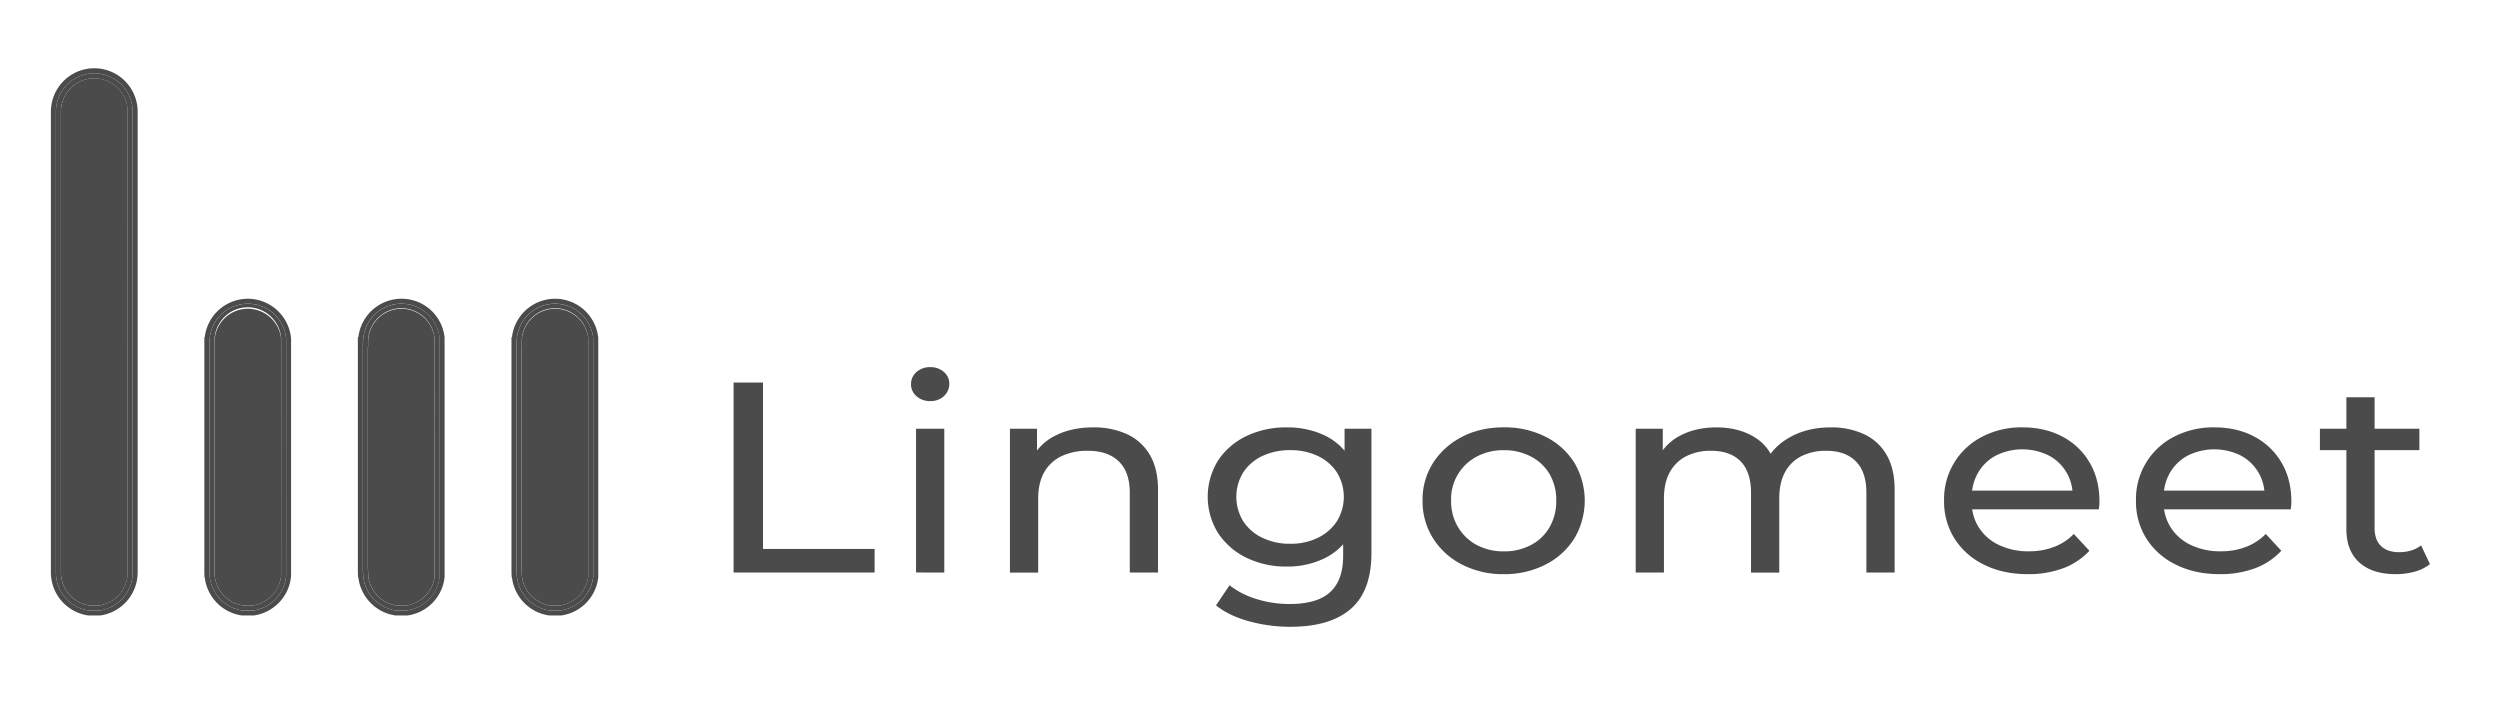 <svg xmlns="http://www.w3.org/2000/svg" viewBox="0 0 1575 448"><defs><style>.cls-1{fill:#4b4b4c;}</style></defs><g id="Artwork"><path class="cls-1" d="M59.39,49.35a21,21,0,0,0-21,21V360.68a21.08,21.08,0,0,0,17.9,20.79h6.24a21.08,21.08,0,0,0,17.9-20.79V70.37A21,21,0,0,0,59.39,49.35Z"/><path class="cls-1" d="M59.39,43A27.36,27.36,0,0,0,32.06,70.37V360.68a27.41,27.41,0,0,0,23.56,27.07l7.33,0,.21,0a27.41,27.41,0,0,0,23.56-27.07V70.37A27.36,27.36,0,0,0,59.39,43ZM83.56,360.68a24.17,24.17,0,0,1-20.83,23.95H56.05a24.17,24.17,0,0,1-20.83-23.95V70.37a24.17,24.17,0,1,1,48.34,0Z"/><path class="cls-1" d="M59.39,46.19A24.18,24.18,0,0,0,35.22,70.37V360.68a24.17,24.17,0,0,0,20.83,23.95h6.68a24.17,24.17,0,0,0,20.83-23.95V70.37A24.18,24.18,0,0,0,59.39,46.19Zm21,314.49a21.08,21.08,0,0,1-17.9,20.79H56.27a21.08,21.08,0,0,1-17.9-20.79V70.37a21,21,0,0,1,42,0Z"/><path class="cls-1" d="M156.17,194.51a21,21,0,0,0-21,21V360.68a21.08,21.08,0,0,0,17.9,20.79h6.24a21.15,21.15,0,0,0,17.82-18.94V213.69A21.13,21.13,0,0,0,156.17,194.51Z"/><path class="cls-1" d="M156.17,188.21A27.37,27.37,0,0,0,129,212.38h-.26v148.3l.08,3.16H129a27.43,27.43,0,0,0,23.38,23.91l7.33,0,.21,0a27.47,27.47,0,0,0,23.46-24.83V213.3A27.46,27.46,0,0,0,156.17,188.21Zm24.09,174.45a24.21,24.21,0,0,1-20.75,22h-6.68A24.17,24.17,0,0,1,132,360.68h-.09V215.53H132a24.17,24.17,0,0,1,48.26-2Z"/><path class="cls-1" d="M156.17,191.36A24.16,24.16,0,0,0,132,215.53h-.09V360.68H132a24.17,24.17,0,0,0,20.83,23.95h6.68a24.21,24.21,0,0,0,20.75-22V213.56A24.17,24.17,0,0,0,156.17,191.36Zm20.94,171.17a21.15,21.15,0,0,1-17.82,18.94h-6.24a21.08,21.08,0,0,1-17.9-20.79V215.53a21,21,0,0,1,42-1.84Z"/><path class="cls-1" d="M252.93,194.51a21,21,0,0,0-21,21v3.16h-.15V357.53l.15,3.15a21.09,21.09,0,0,0,17.92,20.79H256a20.93,20.93,0,0,0,17.77-18.34V213.06A21,21,0,0,0,252.93,194.51Z"/><path class="cls-1" d="M252.93,188.21a27.37,27.37,0,0,0-27.15,24.17h-.33v148.3l.15,3.16h.18a27.44,27.44,0,0,0,23.4,23.91l7.28,0,.22,0a27.25,27.25,0,0,0,23.41-24.1l0-150.76,0-.34A27.24,27.24,0,0,0,252.93,188.21Zm24,175.1a24.18,24.18,0,0,1-20.7,21.32h-6.64a24.19,24.19,0,0,1-20.86-23.95h-.14V215.53h.14a24.17,24.17,0,0,1,48.2-2.64Z"/><path class="cls-1" d="M252.93,191.36a24.17,24.17,0,0,0-24.18,24.17h-.14V360.68h.14a24.19,24.19,0,0,0,20.86,23.95h6.64A24.18,24.18,0,0,0,277,363.31V212.89A24.15,24.15,0,0,0,252.93,191.36ZM273.8,363.13A20.93,20.93,0,0,1,256,381.47h-6.2a21.09,21.09,0,0,1-17.92-20.79l-.15-3.15V218.69h.15v-3.16a21,21,0,0,1,41.89-2.47Z"/><path class="cls-1" d="M349.7,194.51a21,21,0,0,0-21,21v3.16h-.15V357.53l.15,3.15a21.09,21.09,0,0,0,17.92,20.79h6.2a20.93,20.93,0,0,0,17.77-18.34V213.06A21,21,0,0,0,349.7,194.51Z"/><path class="cls-1" d="M376.86,212.55a27.33,27.33,0,0,0-54.31-.17h-.32v148.3l.14,3.16h.19A27.42,27.42,0,0,0,346,387.75l7.29,0,.21,0a27.25,27.25,0,0,0,23.41-24.1l0-150.76Zm-3.13,150.76A24.2,24.2,0,0,1,353,384.63h-6.64a24.19,24.19,0,0,1-20.85-23.95h-.15V215.53h.15a24.17,24.17,0,0,1,48.2-2.64Z"/><path class="cls-1" d="M349.7,191.36a24.16,24.16,0,0,0-24.17,24.17h-.15V360.68h.15a24.19,24.19,0,0,0,20.85,23.95H353a24.2,24.2,0,0,0,20.71-21.32V212.89A24.16,24.16,0,0,0,349.7,191.36Zm20.87,171.77a20.93,20.93,0,0,1-17.77,18.34h-6.2a21.09,21.09,0,0,1-17.92-20.79l-.15-3.15V218.69h.15v-3.16a21,21,0,0,1,41.89-2.47Z"/><path class="cls-1" d="M462.16,360.69V241H480.7V345.82H551v14.87Z"/><path class="cls-1" d="M586,252.67a12.42,12.42,0,0,1-8.62-3.08,9.71,9.71,0,0,1-3.43-7.52,9.88,9.88,0,0,1,3.43-7.69A12.42,12.42,0,0,1,586,231.3a12.67,12.67,0,0,1,8.62,3,9.51,9.51,0,0,1,3.43,7.44,10.3,10.3,0,0,1-3.34,7.78A12.13,12.13,0,0,1,586,252.67Zm-8.9,108V270.1h17.8v90.59Z"/><path class="cls-1" d="M688.74,269.25A49.8,49.8,0,0,1,710,273.52a32.28,32.28,0,0,1,14.37,13q5.17,8.72,5.19,22.05v52.13h-17.8V310.44q0-13.15-7-19.83T685.21,284a37.54,37.54,0,0,0-16.5,3.41,24.6,24.6,0,0,0-10.85,10.09q-3.79,6.66-3.8,16.58v46.66h-17.8V270.1h17.06v24.44l-2.78-6.49a32.93,32.93,0,0,1,14.83-13.85Q675.39,269.25,688.74,269.25Z"/><path class="cls-1" d="M810.74,356.93a56.76,56.76,0,0,1-25.5-5.55,44.76,44.76,0,0,1-17.8-15.47,43.31,43.31,0,0,1,0-45.9,44.27,44.27,0,0,1,17.8-15.29,57.41,57.41,0,0,1,25.5-5.47,55,55,0,0,1,23,4.7,37.88,37.88,0,0,1,16.6,14.44q6.21,9.75,6.21,24.61,0,14.7-6.21,24.45a39,39,0,0,1-16.6,14.61A53.43,53.43,0,0,1,810.74,356.93ZM813,394.88a98,98,0,0,1-26.23-3.51q-12.71-3.51-20.68-10l8.53-12.65a51.72,51.72,0,0,0,16.88,8.64,69.34,69.34,0,0,0,20.95,3.16q17.43,0,25.59-7.52t8.15-22.91V331L848,313l-.93-18.11V270.1H864v78.28q0,23.94-13,35.21T813,394.88Zm-.18-52.31a38.78,38.78,0,0,0,17.43-3.76,29.7,29.7,0,0,0,12-10.42,29.38,29.38,0,0,0,0-30.77,29.16,29.16,0,0,0-12-10.34,39.58,39.58,0,0,0-17.43-3.68,40.17,40.17,0,0,0-17.52,3.68,29,29,0,0,0-12.06,10.34,29.38,29.38,0,0,0,0,30.77,29.54,29.54,0,0,0,12.06,10.42A39.36,39.36,0,0,0,812.78,342.57Z"/><path class="cls-1" d="M947.39,361.72a56.35,56.35,0,0,1-26.24-6,46.2,46.2,0,0,1-18.26-16.49,43.54,43.54,0,0,1-6.68-23.84,43,43,0,0,1,6.68-23.85,46.94,46.94,0,0,1,18.17-16.32q11.49-6,26.33-6a57,57,0,0,1,26.23,5.89,45.26,45.26,0,0,1,18.17,16.33,46.74,46.74,0,0,1,0,47.86,45.71,45.71,0,0,1-18.17,16.4A56.31,56.31,0,0,1,947.39,361.72Zm0-14.36a36,36,0,0,0,17-3.93,29,29,0,0,0,11.78-11.2,32.64,32.64,0,0,0,4.26-16.83,32.09,32.09,0,0,0-4.26-16.84,29.32,29.32,0,0,0-11.78-11,36,36,0,0,0-17-3.94,35.51,35.51,0,0,0-16.88,3.94A30.21,30.21,0,0,0,914.2,315.4a31.52,31.52,0,0,0,4.45,16.83,30.38,30.38,0,0,0,11.86,11.2A35.51,35.51,0,0,0,947.39,347.36Z"/><path class="cls-1" d="M1153.38,269.25a48.66,48.66,0,0,1,20.95,4.27,31.75,31.75,0,0,1,14.19,13q5.1,8.72,5.1,22.05v52.13h-17.8V310.44q0-13.15-6.68-19.83T1150.42,284a33.84,33.84,0,0,0-15.58,3.41,23.92,23.92,0,0,0-10.29,10.09q-3.61,6.66-3.61,16.58v46.66h-17.8V310.44q0-13.15-6.59-19.83T1077.73,284a33.41,33.41,0,0,0-15.39,3.41A24.45,24.45,0,0,0,1052,297.45q-3.7,6.66-3.71,16.58v46.66h-17.8V270.1h17.06v24.1l-2.78-6.15A32.19,32.19,0,0,1,1059,274.2q9.63-4.95,22.43-4.95,14.08,0,24.29,6.41t13.35,19.4l-7.23-2.74q4.45-10.43,15.58-16.75T1153.38,269.25Z"/><path class="cls-1" d="M1277.61,361.72q-15.77,0-27.72-6a45.21,45.21,0,0,1-18.54-16.4,43.86,43.86,0,0,1-6.58-23.93,44,44,0,0,1,24-40.26,53.56,53.56,0,0,1,25.31-5.89q14.27,0,25.21,5.81a42.79,42.79,0,0,1,17.15,16.32q6.21,10.51,6.22,24.53c0,.68,0,1.48-.1,2.39s-.15,1.77-.28,2.57h-83.62v-11.8H1313l-7.23,4.1a28.27,28.27,0,0,0-15.11-26.23,37.5,37.5,0,0,0-33.1,0,28.2,28.2,0,0,0-11.31,10.77,30.51,30.51,0,0,0-4.07,15.81v2.73a29.25,29.25,0,0,0,4.54,16.15,30.31,30.31,0,0,0,12.7,11,42.65,42.65,0,0,0,18.73,3.93,43.87,43.87,0,0,0,15.85-2.74,34.66,34.66,0,0,0,12.51-8.2l9.83,10.6A43.24,43.24,0,0,1,1299.77,358,62.29,62.29,0,0,1,1277.61,361.72Z"/><path class="cls-1" d="M1398.5,361.72q-15.76,0-27.72-6a45.27,45.27,0,0,1-18.54-16.4,43.86,43.86,0,0,1-6.58-23.93,44,44,0,0,1,24-40.26,53.56,53.56,0,0,1,25.31-5.89q14.26,0,25.21,5.81a42.79,42.79,0,0,1,17.15,16.32q6.21,10.51,6.22,24.53c0,.68,0,1.48-.1,2.39s-.15,1.77-.27,2.57h-83.63v-11.8h74.35l-7.23,4.1a28.27,28.27,0,0,0-15.11-26.23,37.48,37.48,0,0,0-33.09,0,28.17,28.17,0,0,0-11.32,10.77,30.51,30.51,0,0,0-4.07,15.81v2.73a29.25,29.25,0,0,0,4.54,16.15,30.31,30.31,0,0,0,12.7,11,42.65,42.65,0,0,0,18.73,3.93,43.83,43.83,0,0,0,15.85-2.74,34.78,34.78,0,0,0,12.52-8.2l9.82,10.6A43.24,43.24,0,0,1,1420.66,358,62.29,62.29,0,0,1,1398.5,361.72Z"/><path class="cls-1" d="M1461.54,283.6V270.1h62.67v13.5Zm47.84,78.12q-14.84,0-23-7.35t-8.16-21V250.27H1496v82.39q0,7.35,4,11.28t11.4,3.93q8.34,0,13.9-4.27l5.57,11.79a26.68,26.68,0,0,1-9.74,4.79A44.86,44.86,0,0,1,1509.38,361.72Z"/></g></svg>